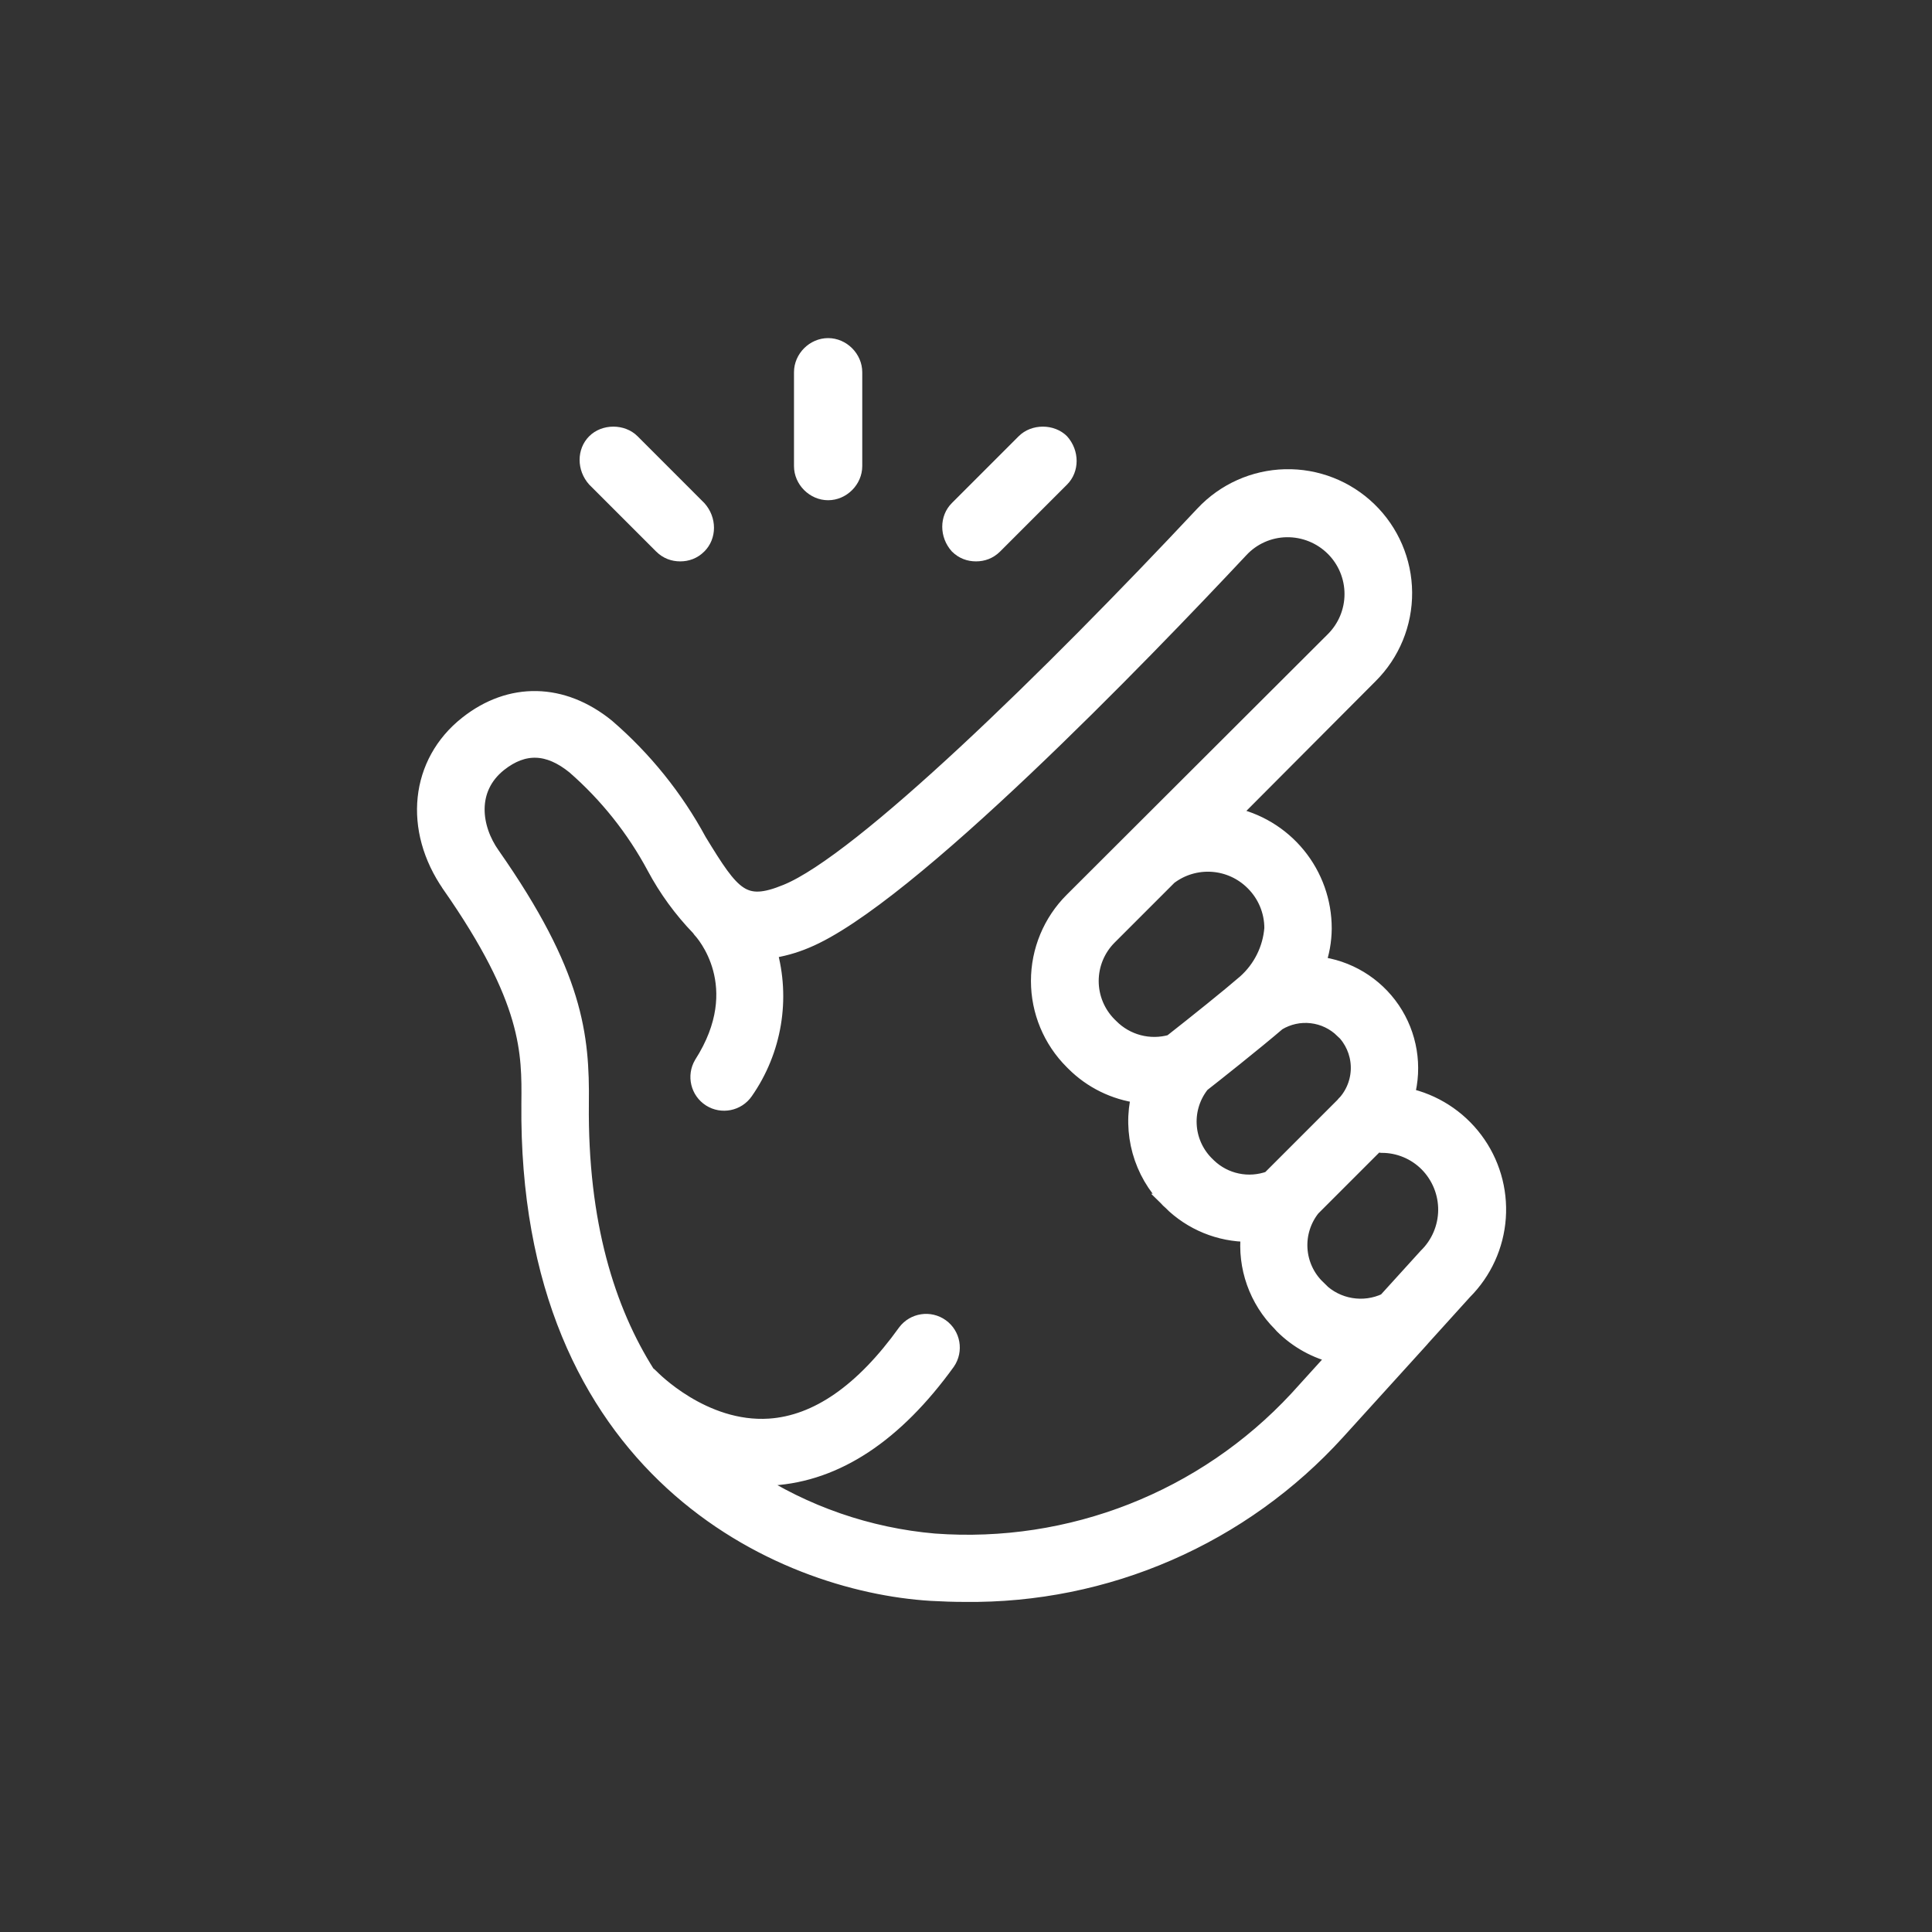 <svg width="60" height="60" viewBox="0 0 60 60" fill="none" xmlns="http://www.w3.org/2000/svg">
<rect x="0" y="0" width="60" height="60" fill="#333333" stroke="none"/>
<path d="M13.976 27.485C16.477 31.069 16.457 32.686 16.442 34.255C16.322 45.66 24.227 49.185 28.922 49.467C29.28 49.487 29.627 49.499 29.973 49.499C32.144 49.524 34.296 49.09 36.287 48.222C38.278 47.355 40.062 46.076 41.522 44.469L44.13 41.594L44.174 41.542L45.468 40.112C46.082 39.498 46.454 38.683 46.515 37.816C46.576 36.95 46.323 36.09 45.801 35.396C45.28 34.702 44.525 34.218 43.676 34.035C43.928 33.12 43.766 32.141 43.234 31.356C42.701 30.571 41.851 30.058 40.908 29.953C41.038 29.596 41.105 29.219 41.108 28.838C41.11 28.008 40.824 27.202 40.298 26.56C39.772 25.917 39.039 25.477 38.224 25.314L42.545 20.977C43.23 20.295 43.612 19.366 43.605 18.399C43.598 17.432 43.203 16.508 42.508 15.836C41.814 15.163 40.878 14.798 39.912 14.822C38.945 14.846 38.029 15.257 37.368 15.963C32.633 21.017 26.748 26.768 24.426 27.711C23.072 28.268 22.745 27.834 21.698 26.118C20.97 24.773 20.004 23.573 18.846 22.574C17.469 21.455 15.848 21.423 14.506 22.486C12.989 23.685 12.77 25.748 13.976 27.484L13.976 27.485ZM42.907 35.553C43.441 35.551 43.953 35.764 44.329 36.142C44.708 36.526 44.919 37.046 44.914 37.586C44.908 38.125 44.688 38.641 44.301 39.017L43.039 40.407C42.701 40.567 42.322 40.619 41.953 40.557C41.584 40.496 41.243 40.322 40.976 40.061L40.904 39.985H40.905C40.579 39.666 40.383 39.237 40.355 38.782C40.327 38.327 40.469 37.877 40.753 37.52L42.744 35.529L42.907 35.553ZM41.713 31.993C42.008 32.285 42.181 32.678 42.199 33.093C42.217 33.508 42.077 33.915 41.808 34.231C41.775 34.262 41.744 34.295 41.717 34.331L39.431 36.617C39.108 36.734 38.759 36.76 38.422 36.689C38.086 36.619 37.776 36.456 37.528 36.218L37.432 36.123C37.119 35.797 36.934 35.368 36.914 34.917C36.893 34.466 37.038 34.022 37.321 33.67C37.639 33.423 38.973 32.367 39.682 31.758H39.682C39.998 31.567 40.367 31.486 40.734 31.529C41.1 31.571 41.442 31.735 41.705 31.993L41.713 31.993ZM38.925 27.409C39.304 27.785 39.517 28.297 39.515 28.831C39.463 29.478 39.163 30.08 38.678 30.512C38.193 30.933 37.145 31.774 36.373 32.379C36.043 32.473 35.694 32.477 35.363 32.39C35.032 32.303 34.73 32.129 34.489 31.885L34.437 31.834C34.075 31.471 33.871 30.979 33.871 30.466C33.871 29.953 34.075 29.461 34.437 29.098L36.309 27.226C36.693 26.935 37.168 26.793 37.649 26.826C38.129 26.859 38.581 27.065 38.921 27.405L38.925 27.409ZM15.497 23.718C16.262 23.113 17.031 23.136 17.843 23.794C18.856 24.677 19.701 25.738 20.336 26.924C20.705 27.615 21.169 28.251 21.714 28.815C21.729 28.837 21.745 28.858 21.761 28.879C21.829 28.951 23.354 30.619 21.801 33.044C21.584 33.414 21.698 33.889 22.059 34.12C22.421 34.35 22.9 34.253 23.143 33.9C24.033 32.624 24.303 31.016 23.876 29.52C24.271 29.466 24.656 29.36 25.023 29.205C28.157 27.919 35.504 20.293 38.523 17.072C38.893 16.672 39.412 16.442 39.956 16.434C40.502 16.426 41.028 16.639 41.414 17.024C41.792 17.401 42.005 17.913 42.005 18.448C42.005 18.982 41.792 19.494 41.414 19.871L33.306 27.963C32.641 28.625 32.267 29.526 32.267 30.464C32.267 31.403 32.641 32.303 33.306 32.965L33.35 33.009C33.898 33.559 34.614 33.91 35.385 34.009C35.103 35.177 35.446 36.408 36.293 37.262L36.325 37.29L36.357 37.322H36.356C37.002 37.962 37.876 38.32 38.786 38.317C38.675 39.348 39.039 40.373 39.773 41.105L39.833 41.172C40.294 41.632 40.875 41.953 41.51 42.097L40.315 43.415L40.283 43.45H40.283C37.395 46.56 33.25 48.188 29.017 47.875C26.965 47.697 24.989 47.013 23.267 45.884H23.645H23.983C25.975 45.756 27.794 44.55 29.419 42.3C29.663 41.942 29.577 41.455 29.226 41.203C28.874 40.951 28.385 41.026 28.125 41.371C26.799 43.219 25.377 44.207 23.896 44.306C21.829 44.442 20.24 42.789 20.216 42.765C20.181 42.729 20.142 42.695 20.101 42.666C18.854 40.698 17.998 37.999 18.038 34.267C18.062 32.16 17.871 30.257 15.286 26.561C14.685 25.717 14.522 24.498 15.497 23.718L15.497 23.718Z" fill="white" stroke="white" stroke-width="0.5"/>
<path d="M25.718 15.535C26.292 15.535 26.778 15.049 26.778 14.475V11.56C26.778 10.986 26.292 10.5 25.718 10.5C25.143 10.5 24.658 10.986 24.658 11.56V14.475C24.658 15.049 25.144 15.535 25.718 15.535V15.535Z" fill="white"/>
<path d="M20.374 17.125C20.595 17.346 20.86 17.434 21.125 17.434C21.39 17.434 21.654 17.346 21.875 17.125C22.273 16.728 22.273 16.065 21.875 15.624L19.8 13.548C19.402 13.15 18.695 13.15 18.298 13.548C17.901 13.945 17.901 14.608 18.298 15.049L20.374 17.125Z" fill="white"/>
<path d="M30.311 17.434C30.576 17.434 30.841 17.346 31.062 17.125L33.138 15.049C33.535 14.652 33.535 13.989 33.138 13.548C32.74 13.15 32.033 13.15 31.636 13.548L29.56 15.624C29.163 16.021 29.163 16.684 29.56 17.125C29.781 17.346 30.046 17.434 30.311 17.434Z" fill="white"/>
</svg>
